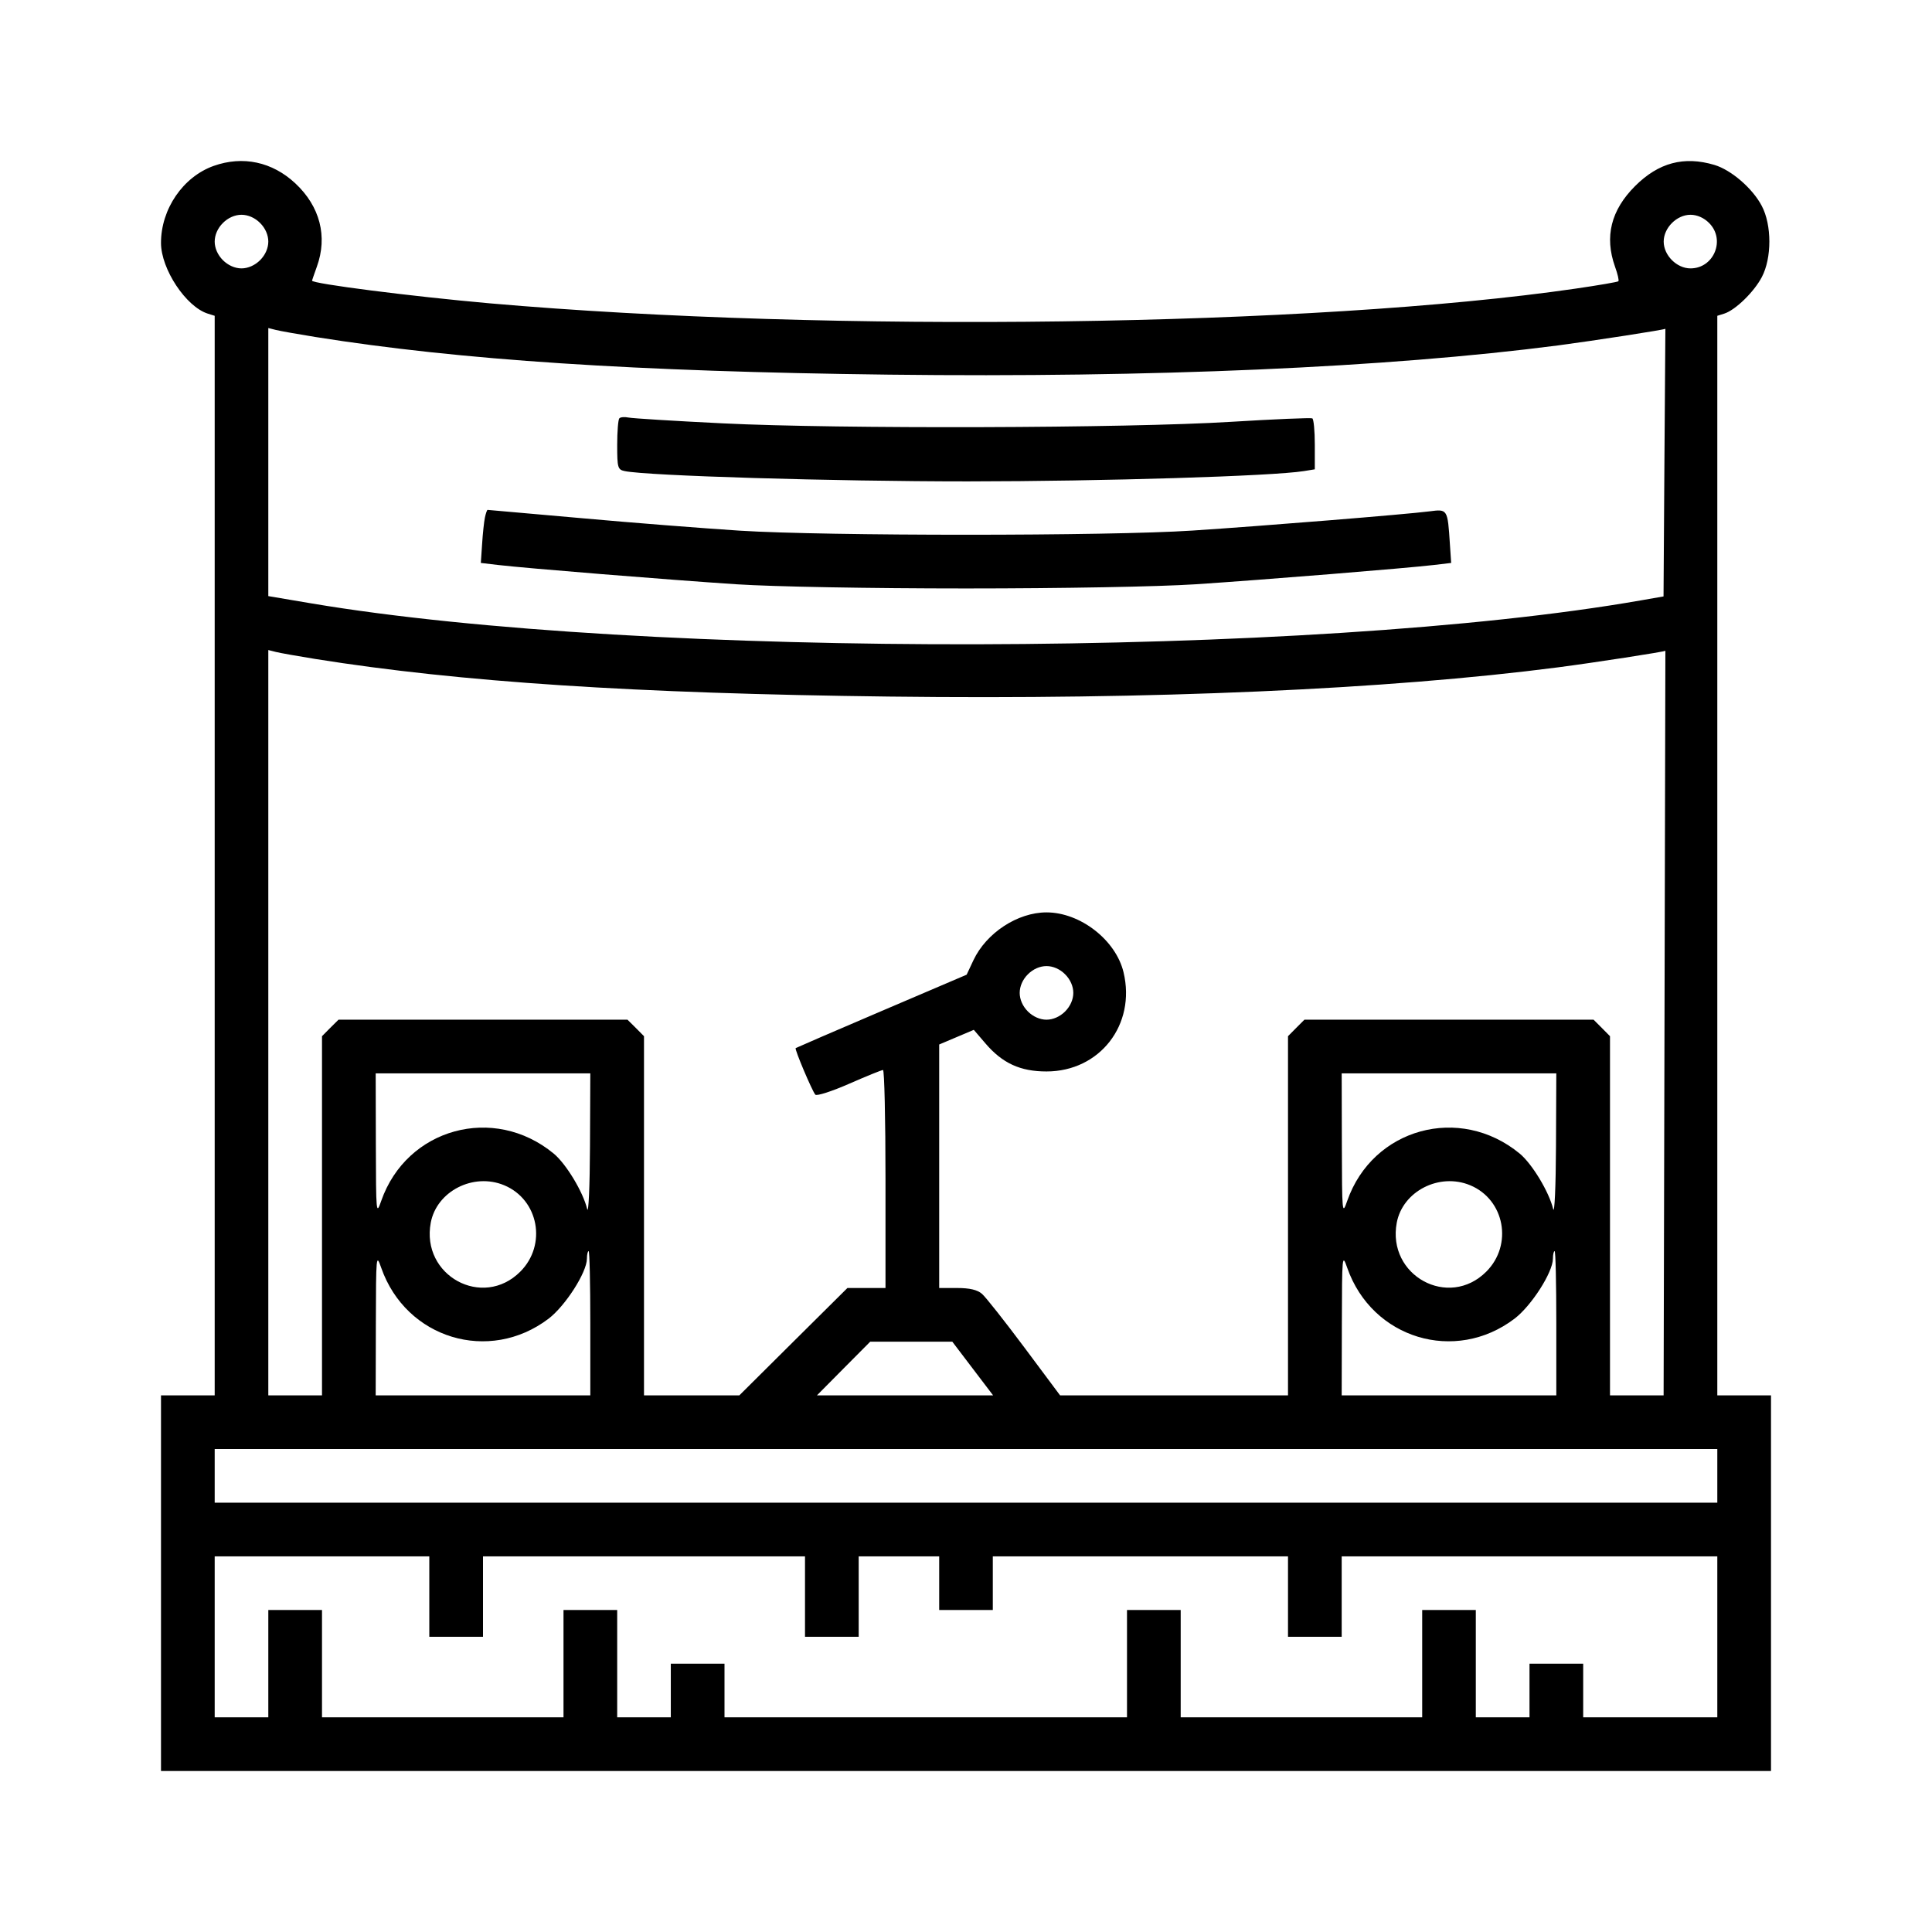 <svg width="24" height="24" viewBox="0 0 24 24" fill="none" xmlns="http://www.w3.org/2000/svg">
<path fill-rule="evenodd" clip-rule="evenodd" d="M2.654 2.061C2.273 2.197 1.999 2.598 2 3.019C2.001 3.343 2.31 3.81 2.581 3.896L2.667 3.923V10.628V17.334H2.333H2V19.667V22H12H22V19.667V17.334H21.667H21.333V10.628V3.923L21.419 3.896C21.558 3.852 21.789 3.627 21.886 3.442C22.011 3.205 22.011 2.795 21.885 2.557C21.771 2.34 21.507 2.112 21.298 2.049C20.919 1.936 20.603 2.02 20.311 2.312C20.012 2.611 19.93 2.94 20.062 3.312C20.095 3.403 20.114 3.484 20.104 3.494C20.095 3.503 19.857 3.544 19.575 3.585C16.331 4.057 10.303 4.138 6.083 3.768C5.122 3.683 3.872 3.524 3.876 3.486C3.876 3.483 3.903 3.405 3.936 3.313C4.072 2.938 3.975 2.564 3.669 2.278C3.382 2.01 3.017 1.932 2.654 2.061ZM3.231 2.77C3.296 2.834 3.333 2.92 3.333 3.001C3.333 3.082 3.296 3.167 3.231 3.232C3.167 3.296 3.081 3.334 3 3.334C2.919 3.334 2.833 3.296 2.769 3.232C2.704 3.167 2.667 3.082 2.667 3.001C2.667 2.92 2.704 2.834 2.769 2.77C2.833 2.705 2.919 2.668 3 2.668C3.081 2.668 3.167 2.705 3.231 2.77ZM21.231 2.77C21.438 2.977 21.291 3.334 21 3.334C20.829 3.334 20.667 3.172 20.667 3.001C20.667 2.83 20.829 2.668 21 2.668C21.081 2.668 21.167 2.705 21.231 2.77ZM3.917 4.186C5.715 4.473 7.89 4.616 11.042 4.654C14.315 4.693 17.234 4.566 19.354 4.291C19.802 4.232 20.688 4.095 20.688 4.084C20.688 4.084 20.682 4.832 20.676 5.747L20.665 7.409L20.384 7.458C16.317 8.17 7.976 8.188 3.865 7.495L3.333 7.405V5.74V4.075L3.428 4.099C3.48 4.112 3.7 4.151 3.917 4.186ZM7.694 5.196C7.679 5.211 7.667 5.36 7.667 5.528C7.667 5.81 7.674 5.834 7.76 5.852C8.041 5.911 10.351 5.98 12.021 5.98C13.707 5.979 15.803 5.915 16.198 5.852L16.333 5.83V5.522C16.333 5.353 16.319 5.206 16.302 5.197C16.285 5.188 15.83 5.207 15.292 5.24C14.001 5.32 10.405 5.33 8.979 5.259C8.383 5.23 7.856 5.197 7.808 5.187C7.76 5.177 7.709 5.181 7.694 5.196ZM6.024 6.428C6.013 6.479 5.997 6.628 5.989 6.757L5.973 6.993L6.184 7.018C6.532 7.059 8.298 7.202 9.146 7.258C9.606 7.288 10.8 7.31 12 7.31C13.2 7.31 14.394 7.288 14.854 7.258C15.702 7.202 17.468 7.059 17.816 7.018L18.027 6.993L18.011 6.757C17.983 6.323 17.982 6.323 17.759 6.352C17.463 6.39 15.71 6.532 14.812 6.591C13.766 6.66 10.265 6.66 9.188 6.592C8.729 6.562 7.84 6.493 7.213 6.436C6.585 6.38 6.065 6.334 6.057 6.334C6.05 6.334 6.035 6.376 6.024 6.428ZM3.917 8.186C5.715 8.473 7.89 8.615 11.042 8.653C14.315 8.693 17.234 8.565 19.354 8.29C19.801 8.232 20.688 8.095 20.688 8.084C20.688 8.084 20.683 10.165 20.677 12.709L20.666 17.334H20.333H20V15.103V12.872L19.898 12.769L19.796 12.667H18H16.204L16.102 12.769L16 12.872V15.103V17.334H14.585H13.169L12.726 16.74C12.482 16.413 12.245 16.113 12.199 16.073C12.142 16.023 12.046 16 11.891 16H11.667V14.488V12.975L11.882 12.884L12.097 12.793L12.241 12.961C12.452 13.208 12.674 13.31 13 13.31C13.662 13.31 14.113 12.729 13.957 12.078C13.861 11.677 13.419 11.334 13 11.334C12.641 11.334 12.252 11.589 12.092 11.929L12.008 12.108L10.952 12.559C10.371 12.807 9.891 13.015 9.884 13.02C9.869 13.034 10.088 13.551 10.128 13.598C10.145 13.618 10.334 13.557 10.548 13.463C10.762 13.369 10.952 13.292 10.969 13.292C10.986 13.292 11 13.901 11 14.646V16H10.763H10.527L9.855 16.667L9.184 17.334H8.592H8V15.103V12.872L7.898 12.769L7.795 12.667H6H4.205L4.102 12.769L4 12.872V15.103V17.334H3.667H3.333V12.704V8.075L3.428 8.099C3.48 8.112 3.7 8.151 3.917 8.186ZM13.231 12.103C13.296 12.167 13.333 12.253 13.333 12.334C13.333 12.415 13.296 12.5 13.231 12.565C13.167 12.629 13.081 12.667 13 12.667C12.919 12.667 12.833 12.629 12.769 12.565C12.704 12.5 12.667 12.415 12.667 12.334C12.667 12.253 12.704 12.167 12.769 12.103C12.833 12.038 12.919 12.001 13 12.001C13.081 12.001 13.167 12.038 13.231 12.103ZM7.329 14.24C7.327 14.738 7.311 15.089 7.294 15.019C7.243 14.806 7.032 14.457 6.878 14.33C6.135 13.717 5.052 14.014 4.736 14.917C4.673 15.099 4.671 15.077 4.669 14.219L4.667 13.334H6H7.333L7.329 14.24ZM19.329 14.24C19.327 14.738 19.311 15.089 19.294 15.019C19.243 14.806 19.032 14.457 18.878 14.33C18.134 13.717 17.052 14.014 16.736 14.917C16.673 15.099 16.671 15.077 16.669 14.219L16.667 13.334H18H19.333L19.329 14.24ZM6.264 14.724C6.692 14.903 6.796 15.464 6.463 15.797C5.995 16.265 5.228 15.846 5.351 15.189C5.425 14.797 5.881 14.564 6.264 14.724ZM18.264 14.724C18.692 14.903 18.796 15.464 18.463 15.797C17.995 16.265 17.228 15.846 17.351 15.189C17.425 14.797 17.881 14.564 18.264 14.724ZM7.333 16.438V17.334H6H4.667L4.669 16.448C4.671 15.59 4.673 15.569 4.736 15.75C5.044 16.629 6.076 16.942 6.815 16.381C7.024 16.221 7.29 15.806 7.291 15.636C7.291 15.584 7.301 15.542 7.312 15.542C7.324 15.542 7.333 15.945 7.333 16.438ZM19.333 16.438V17.334H18H16.667L16.669 16.448C16.671 15.59 16.673 15.569 16.736 15.75C17.044 16.629 18.076 16.942 18.814 16.381C19.024 16.221 19.29 15.806 19.291 15.636C19.291 15.584 19.301 15.542 19.312 15.542C19.324 15.542 19.333 15.945 19.333 16.438ZM12.083 17L12.337 17.334H11.242H10.148L10.479 17L10.81 16.667H11.32H11.83L12.083 17ZM21.333 18.334V18.667H12H2.667V18.334V18H12H21.333V18.334ZM5.333 19.833V20.333H5.667H6V19.833V19.334H8H10V19.833V20.333H10.333H10.667V19.833V19.334H11.167H11.667V19.667V20H12H12.333V19.667V19.334H14.167H16V19.833V20.333H16.333H16.667V19.833V19.334H19H21.333V20.333V21.333H20.5H19.667V21V20.667H19.333H19V21V21.333H18.667H18.333V20.667V20H18H17.667V20.667V21.333H16.167H14.667V20.667V20H14.333H14V20.667V21.333H11.5H9V21V20.667H8.667H8.333V21V21.333H8H7.667V20.667V20H7.333H7V20.667V21.333H5.5H4V20.667V20H3.667H3.333V20.667V21.333H3H2.667V20.333V19.334H4H5.333V19.833Z" fill="black"/>
</svg>
